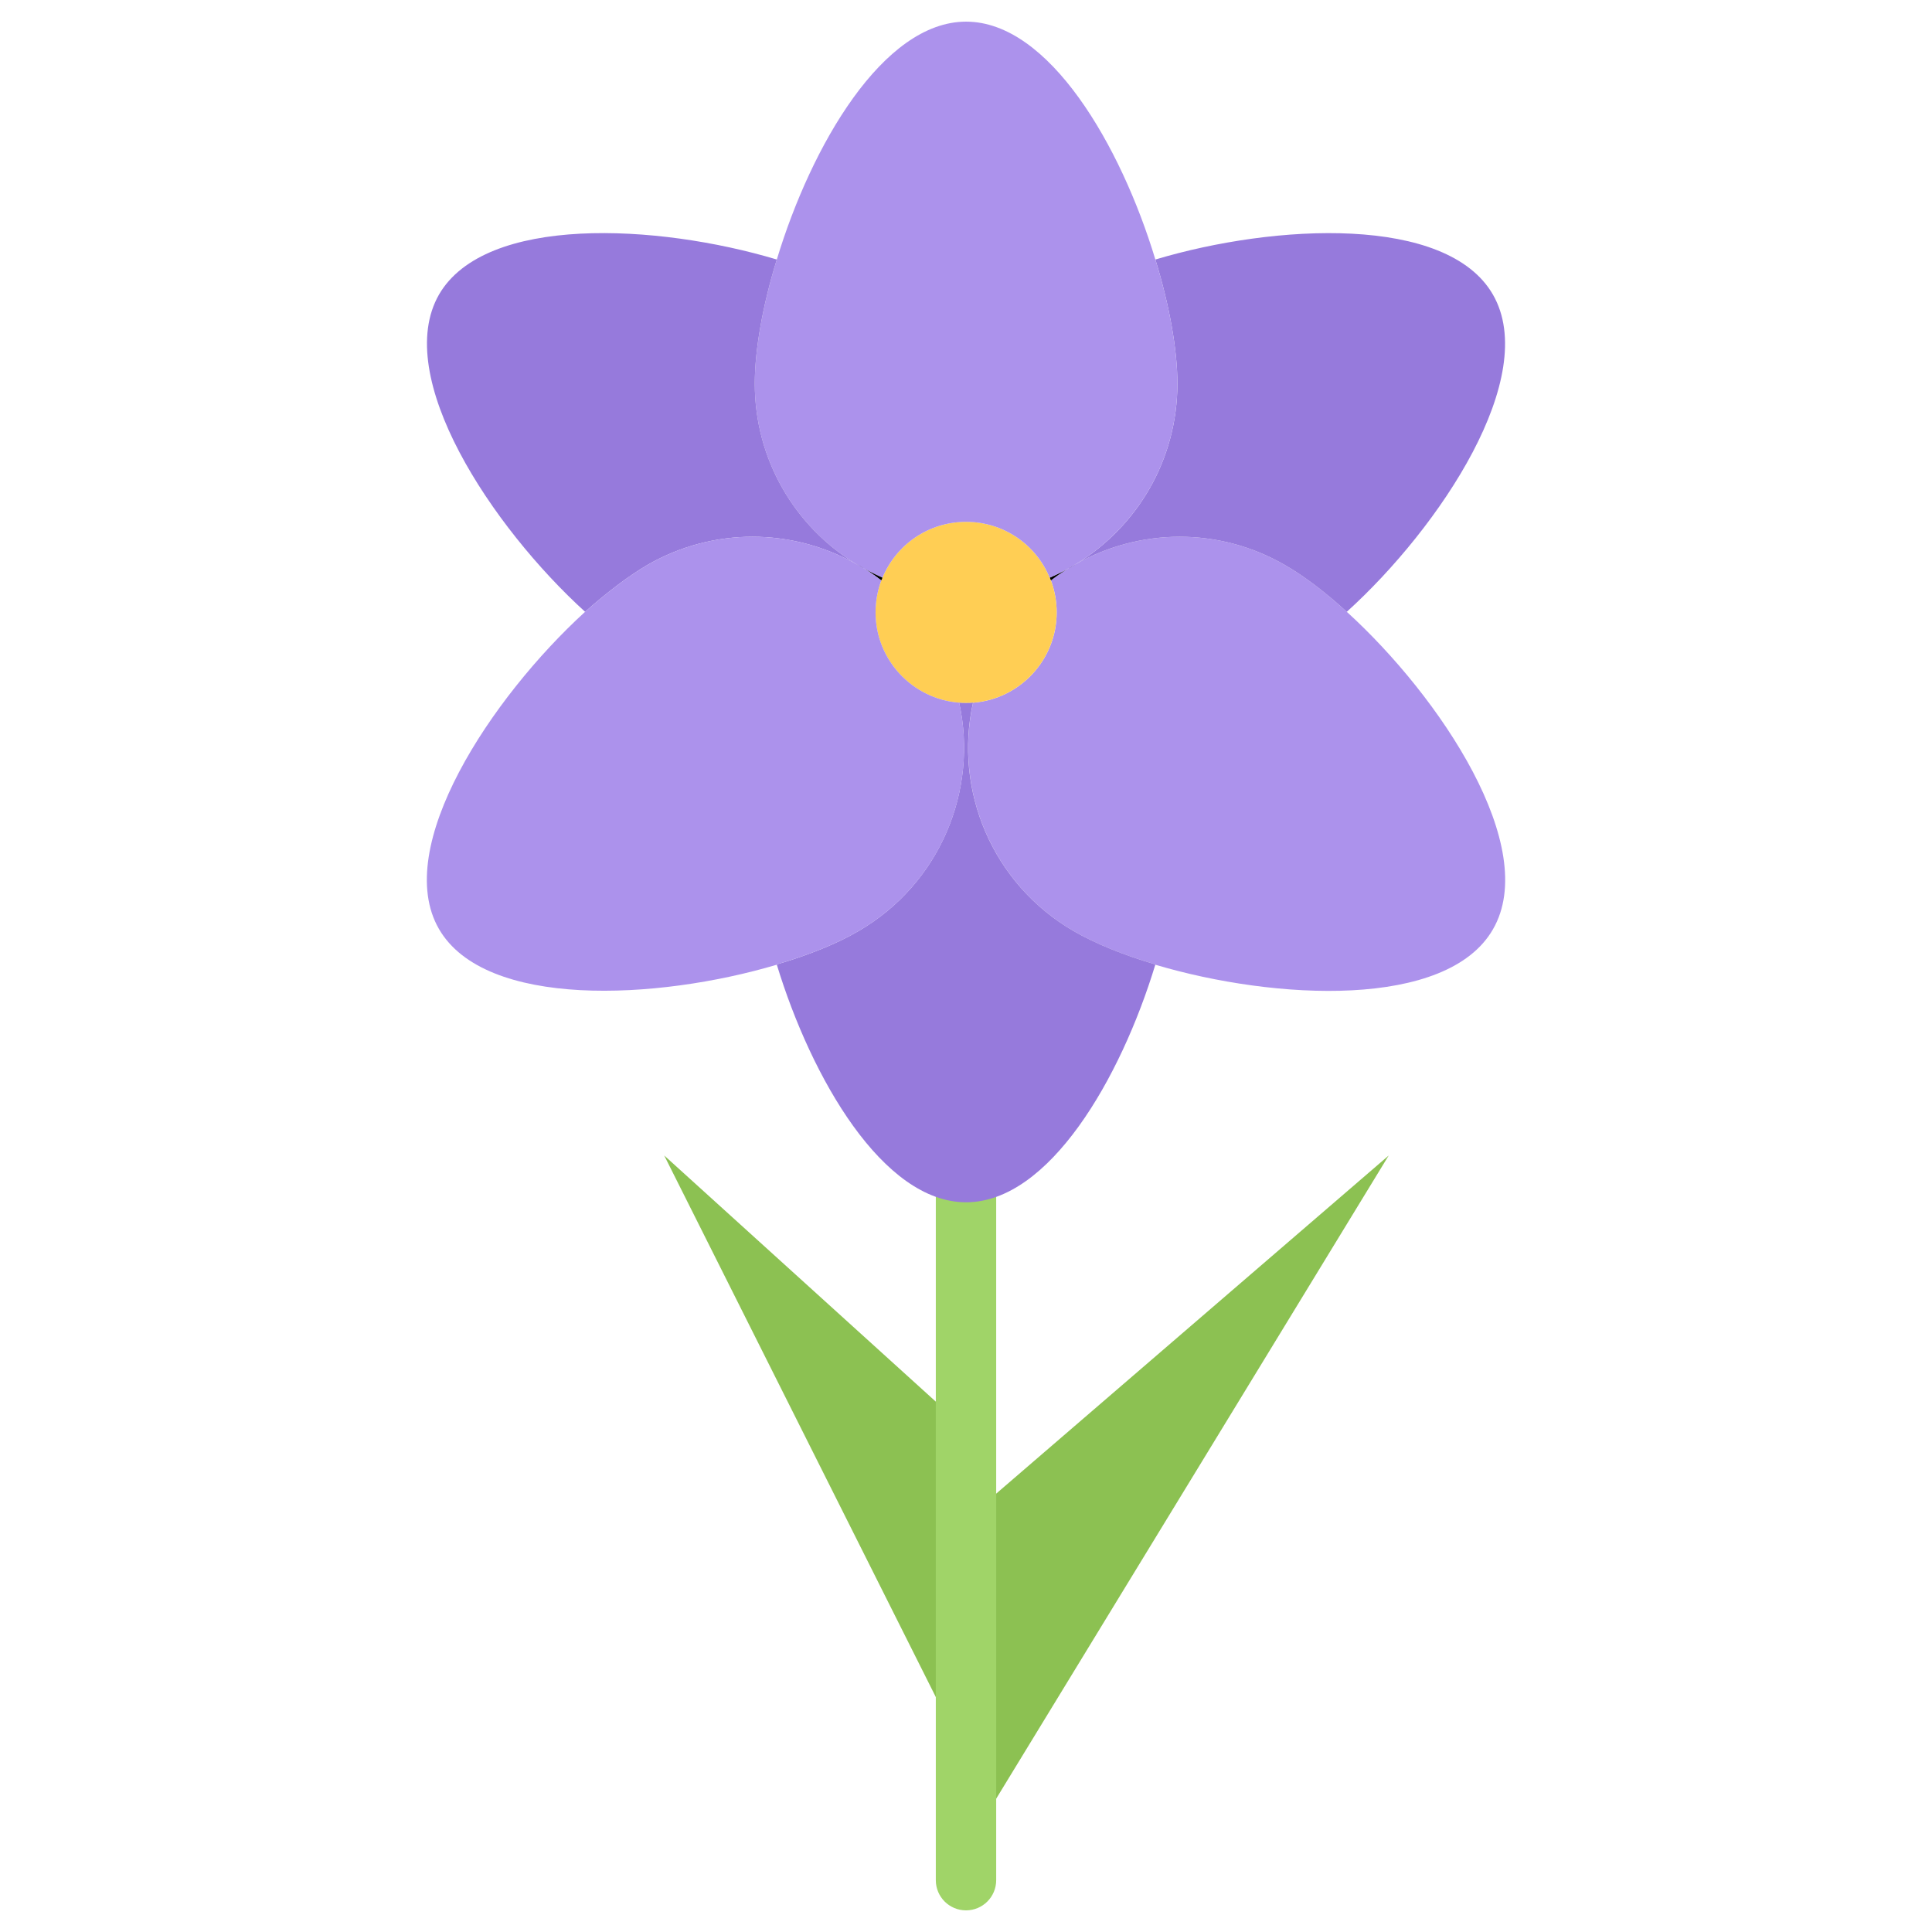 <svg id="icons" enable-background="new 0 0 64 64" height="512" viewBox="0 0 64 64" width="512" xmlns="http://www.w3.org/2000/svg"><g><g><path d="m32.003 50.277v7.94l-10-19.94 9.93 9h.07z" fill="#8cc152"/></g><g><path d="m46.003 38.277-14 22.94v-3-7.94h.07z" fill="#8cc152"/></g><g><g><path d="m32 63.283c-.553 0-1-.447-1-1v-24.457c0-.553.447-1 1-1s1 .447 1 1v24.457c0 .553-.447 1-1 1z" fill="#a0d468"/></g></g><g><path d="m35.673 18.667c2.08-1.16 4.69-1.22 6.89.05.631.36 1.341.9 2.051 1.55 3.1 2.82 6.42 7.801 4.84 10.521-1.521 2.64-7.21 2.35-11.181 1.17v-.01c-1.06-.311-1.989-.69-2.699-1.101-2.71-1.569-3.98-4.67-3.34-7.569 1.55-.12 2.77-1.42 2.77-2.99 0-.38-.07-.73-.19-1.06.269-.211.559-.401.859-.561z" fill="#ac92ec"/></g><g><path d="m42.563 18.717c-2.199-1.27-4.81-1.21-6.89-.05 2-1.229 3.33-3.439 3.33-5.96 0-1.11-.26-2.59-.73-4.11 3.971-1.189 9.66-1.479 11.181 1.16 1.569 2.721-1.74 7.7-4.84 10.51-.711-.65-1.421-1.19-2.051-1.55z" fill="#967adc"/></g><g><path d="m34.772 19.137c.311-.14.61-.29.9-.47-.3.16-.59.35-.86.561-.019-.031-.029-.061-.04-.091z"/></g><g><path d="m29.233 19.137c.449-1.09 1.52-1.85 2.77-1.85s2.32.76 2.77 1.85c.011.03.021.061.04.091.12.329.19.68.19 1.06 0 1.57-1.22 2.87-2.77 2.99-.08.01-.15.01-.23.01s-.15 0-.23-.01c-1.55-.12-2.77-1.42-2.77-2.99 0-.38.07-.73.19-1.06.02-.031.03-.061.04-.091z" fill="#ffce54"/></g><g><path d="m32.003 39.827c-2.75 0-5.12-4.1-6.27-7.87v-.01c1.06-.311 2-.69 2.699-1.101 2.71-1.569 3.98-4.67 3.34-7.569.08.01.15.01.23.01s.15 0 .23-.01c-.641 2.899.63 6 3.34 7.569.71.41 1.64.79 2.699 1.101v.01c-1.148 3.771-3.518 7.87-6.268 7.87z" fill="#967adc"/></g><g><path d="m28.333 18.667c-2-1.229-3.33-3.439-3.33-5.96 0-1.11.26-2.59.73-4.11 1.14-3.77 3.52-7.88 6.27-7.88s5.13 4.11 6.27 7.88c.471 1.521.73 3 .73 4.11 0 2.521-1.33 4.73-3.33 5.96-.29.18-.59.33-.9.47-.449-1.09-1.52-1.85-2.77-1.85s-2.32.76-2.77 1.85c-.31-.14-.61-.29-.9-.47z" fill="#ac92ec"/></g><g><path d="m28.333 18.667c.29.18.59.33.9.47-.011.03-.021.061-.04.091-.27-.211-.56-.401-.86-.561z"/></g><g><path d="m14.543 9.757c1.53-2.64 7.22-2.35 11.19-1.16-.471 1.521-.73 3-.73 4.11 0 2.521 1.33 4.73 3.33 5.96-2.08-1.16-4.69-1.22-6.89.05-.631.37-1.341.91-2.061 1.55-3.089-2.81-6.399-7.789-4.839-10.51z" fill="#967adc"/></g><g><path d="m25.733 31.957c-3.971 1.18-9.66 1.46-11.19-1.18-1.57-2.71 1.74-7.681 4.84-10.511.72-.64 1.43-1.18 2.061-1.55 2.199-1.27 4.81-1.21 6.89-.05.3.16.59.35.86.561-.12.329-.19.68-.19 1.06 0 1.57 1.22 2.87 2.77 2.99.641 2.899-.63 6-3.34 7.569-.699.41-1.64.79-2.699 1.101v.01z" fill="#ac92ec"/></g></g></svg>